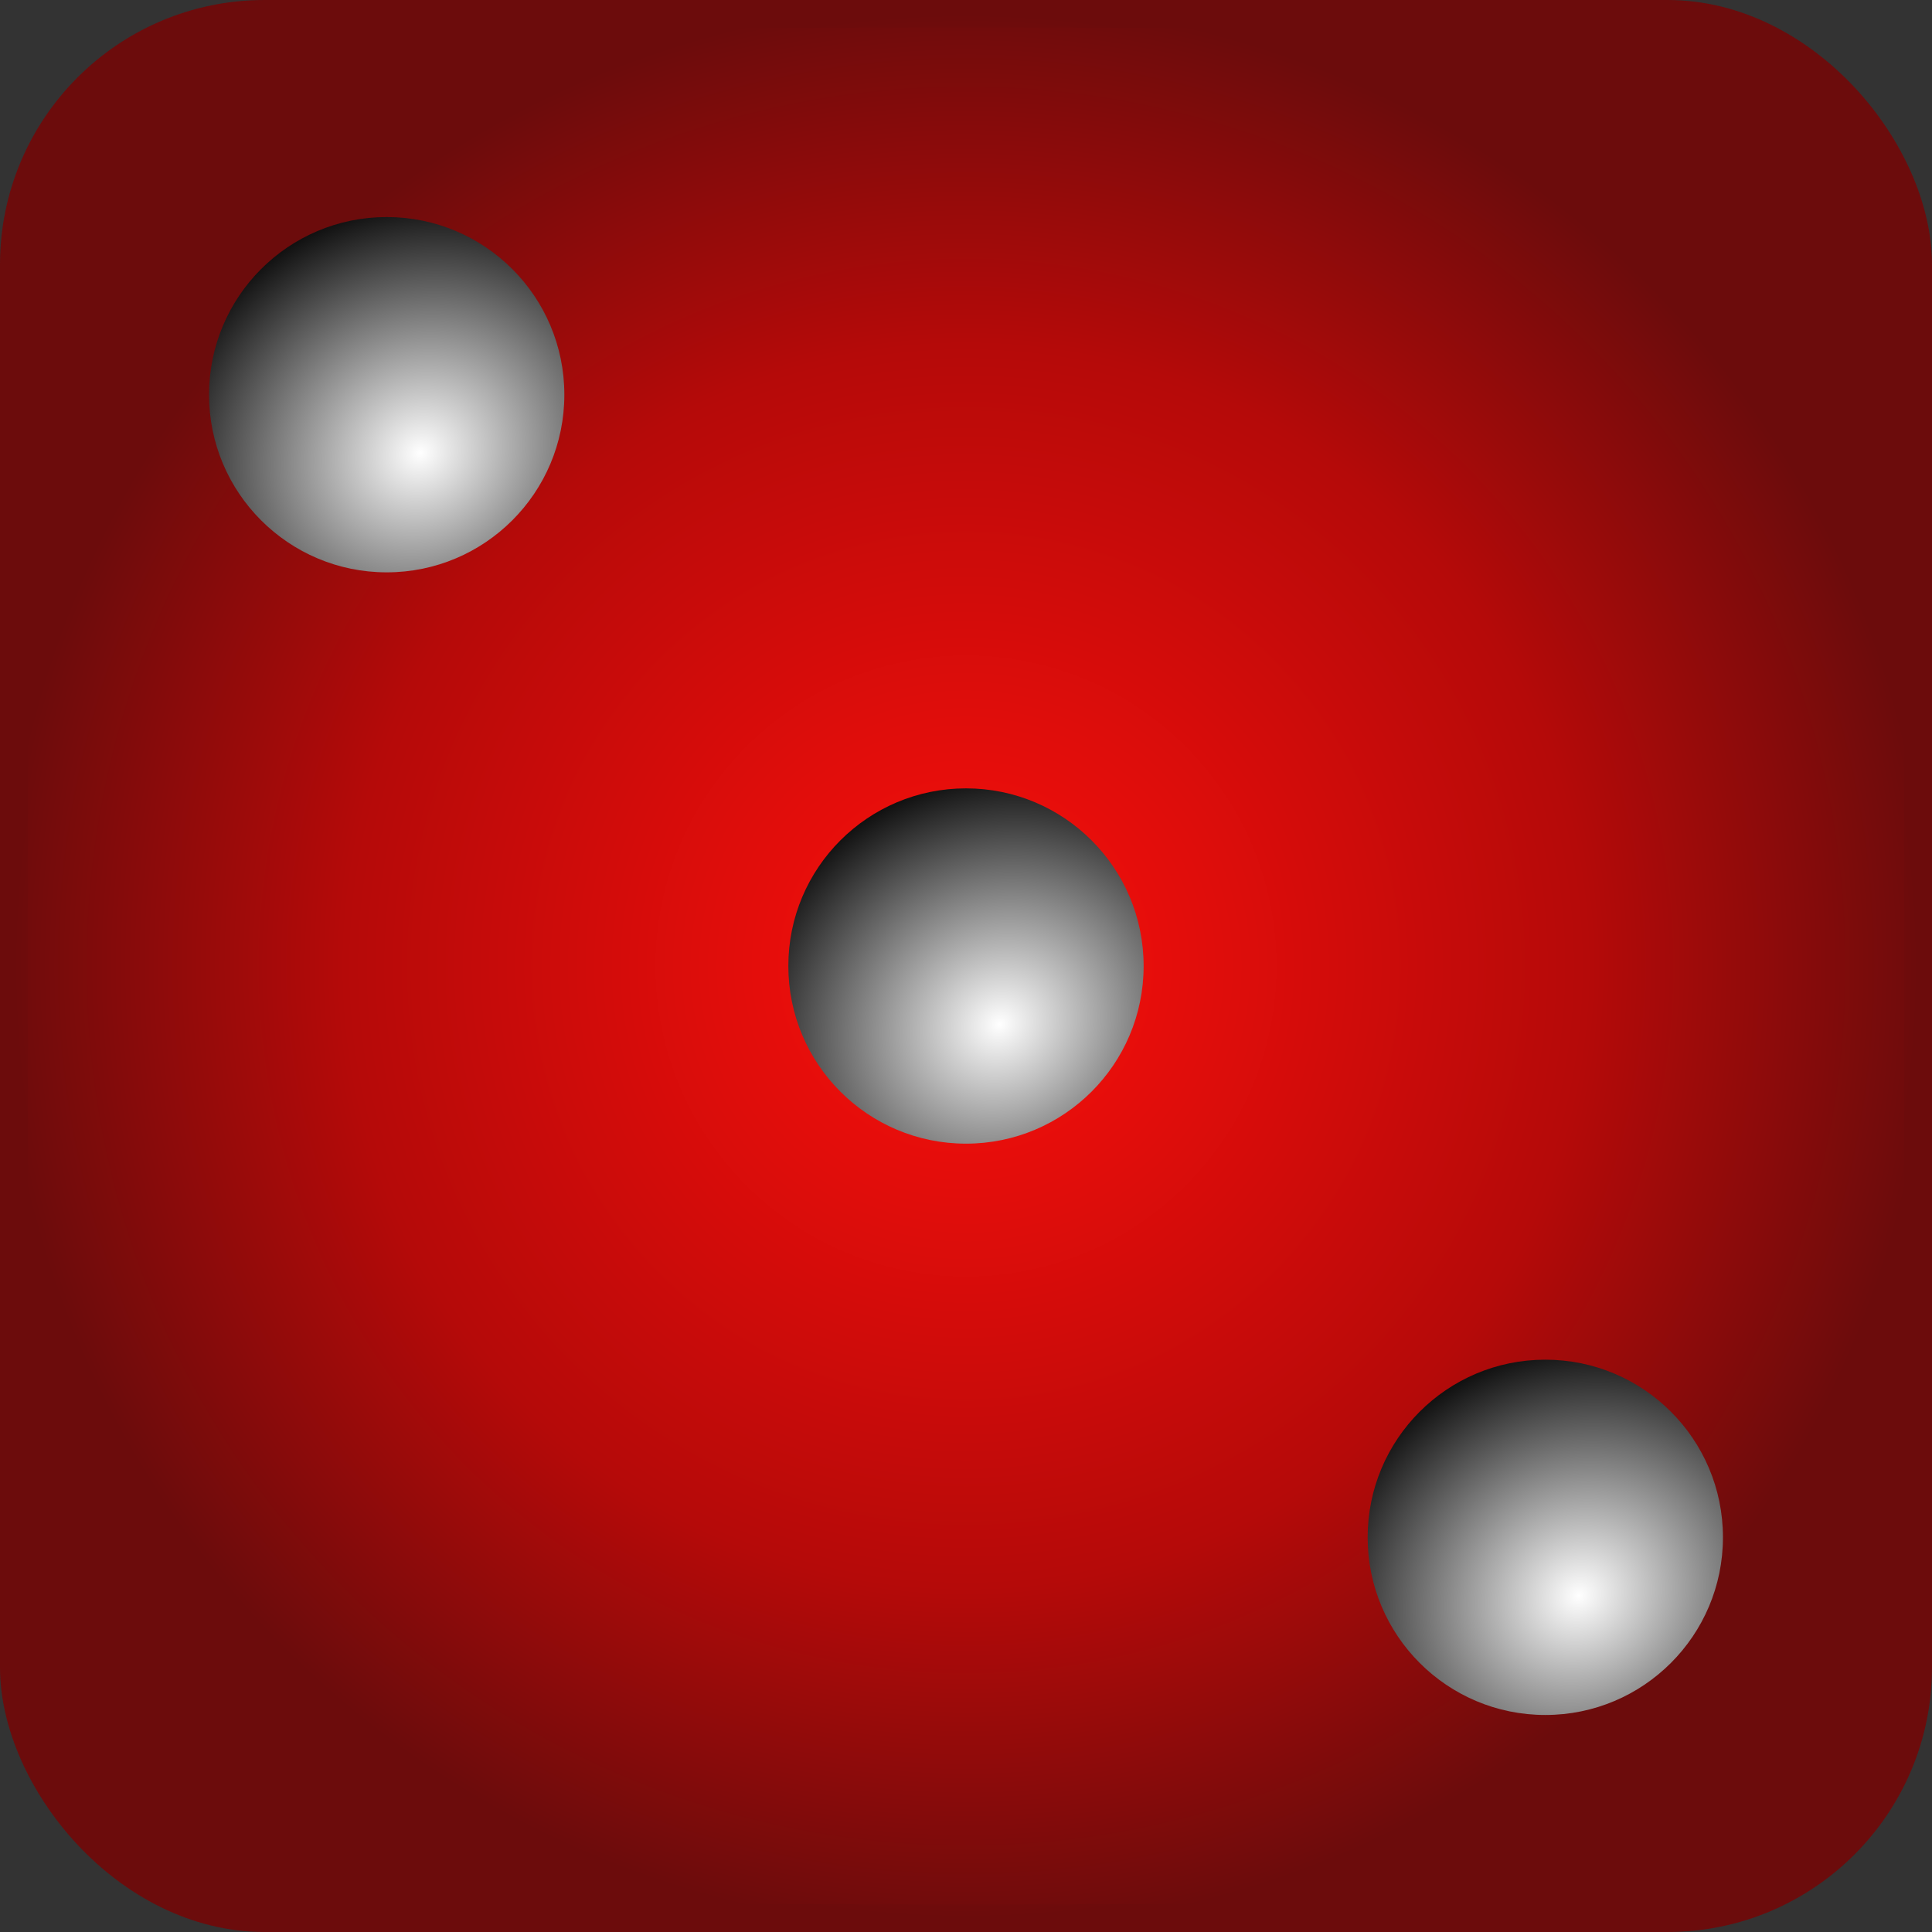 <?xml version="1.0" encoding="UTF-8" standalone="no"?>
<!-- Created with Inkscape (http://www.inkscape.org/) -->

<svg
   xmlns:dc="http://purl.org/dc/elements/1.1/"
   xmlns:cc="http://creativecommons.org/ns#"
   xmlns:rdf="http://www.w3.org/1999/02/22-rdf-syntax-ns#"
   xmlns:svg="http://www.w3.org/2000/svg"
   xmlns="http://www.w3.org/2000/svg"
   xmlns:xlink="http://www.w3.org/1999/xlink"
   xmlns:sodipodi="http://sodipodi.sourceforge.net/DTD/sodipodi-0.dtd"
   xmlns:inkscape="http://www.inkscape.org/namespaces/inkscape"
   width="19.635mm"
   height="19.635mm"
   viewBox="0 0 69.571 69.571"
   id="svg3778"
   version="1.1"
   inkscape:version="0.91 r13725"
   sodipodi:docname="die3.svg">
  <rect x="0" y="0" width="69.571" height="69.571" fill="#333333" stroke="none"/>
  <defs
     id="defs3780">
    <radialGradient
       inkscape:collect="always"
       xlink:href="#linearGradient3157"
       id="radialGradient3854"
       gradientUnits="userSpaceOnUse"
       cx="114.286"
       cy="172.362"
       fx="114.286"
       fy="172.362"
       r="34.786"
       gradientTransform="translate(179.245,137.476)" />
    <linearGradient
       id="linearGradient3157">
      <stop
         style="stop-color:#fc0f0c;stop-opacity:1;"
         offset="0"
         id="stop3159" />
      <stop
         id="stop3165"
         offset="0.643"
         style="stop-color:#b50a09;stop-opacity:1;" />
      <stop
         style="stop-color:#6c0c0c;stop-opacity:1;"
         offset="1"
         id="stop3161" />
    </linearGradient>
    <radialGradient
       inkscape:collect="always"
       xlink:href="#linearGradient3157"
       id="radialGradient3856"
       gradientUnits="userSpaceOnUse"
       cx="114.286"
       cy="172.362"
       fx="114.286"
       fy="172.362"
       r="34.286"
       gradientTransform="translate(179.245,137.476)" />
    <radialGradient
       inkscape:collect="always"
       xlink:href="#linearGradient3217"
       id="radialGradient3906"
       gradientUnits="userSpaceOnUse"
       gradientTransform="matrix(1.412,-0.801,0.727,1.283,-148.592,20.644)"
       cx="82.043"
       cy="158.513"
       fx="82.043"
       fy="158.513"
       r="6.397" />
    <linearGradient
       id="linearGradient3217">
      <stop
         style="stop-color:#ffffff;stop-opacity:1;"
         offset="0"
         id="stop3219" />
      <stop
         style="stop-color:#000000;stop-opacity:1"
         offset="1"
         id="stop3221" />
    </linearGradient>
    <radialGradient
       inkscape:collect="always"
       xlink:href="#linearGradient3217"
       id="radialGradient3901"
       gradientUnits="userSpaceOnUse"
       gradientTransform="matrix(1.412,-0.801,0.727,1.283,-148.592,20.644)"
       cx="82.043"
       cy="158.513"
       fx="82.043"
       fy="158.513"
       r="6.397" />
    <radialGradient
       inkscape:collect="always"
       xlink:href="#linearGradient3217"
       id="radialGradient3890"
       gradientUnits="userSpaceOnUse"
       gradientTransform="matrix(1.412,-0.801,0.727,1.283,-148.592,20.644)"
       cx="82.043"
       cy="158.513"
       fx="82.043"
       fy="158.513"
       r="6.397" />
  </defs>
  <sodipodi:namedview
     id="base"
     pagecolor="#ffffff"
     bordercolor="#666666"
     borderopacity="1.0"
     inkscape:pageopacity="0.0"
     inkscape:pageshadow="2"
     inkscape:zoom="0.35"
     inkscape:cx="1131.2143"
     inkscape:cy="571.92857"
     inkscape:document-units="px"
     inkscape:current-layer="layer1"
     showgrid="false"
     fit-margin-top="0"
     fit-margin-left="0"
     fit-margin-right="0"
     fit-margin-bottom="0"
     inkscape:window-width="1920"
     inkscape:window-height="1056"
     inkscape:window-x="0"
     inkscape:window-y="24"
     inkscape:window-maximized="1" />
  <g
     inkscape:label="Layer 1"
     inkscape:groupmode="layer"
     id="layer1"
     transform="translate(1080.5,-1034.719)">
    <g
       id="die3"
       transform="translate(-1339.245,759.667)">
      <rect
         ry="9.027"
         y="275.552"
         x="259.245"
         height="68.571"
         width="68.571"
         id="rect3484"
         style="fill:url(#radialGradient3854);fill-opacity:1;stroke:url(#radialGradient3856);stroke-width:1;stroke-linecap:round;stroke-linejoin:round;stroke-miterlimit:4;stroke-dasharray:none;stroke-dashoffset:0;stroke-opacity:1" />
      <circle
         transform="translate(191.384,133.066)"
         id="path3490"
         style="fill:url(#radialGradient3906);fill-opacity:1;stroke:none;stroke-width:1;stroke-linecap:round;stroke-linejoin:round;stroke-miterlimit:4;stroke-dasharray:none;stroke-dashoffset:0;stroke-opacity:1"
         cx="81.286"
         cy="156.199"
         r="6.397" />
      <circle
         transform="translate(212.244,153.639)"
         id="path3502"
         style="fill:url(#radialGradient3901);fill-opacity:1;stroke:none;stroke-width:1;stroke-linecap:round;stroke-linejoin:round;stroke-miterlimit:4;stroke-dasharray:none;stroke-dashoffset:0;stroke-opacity:1"
         cx="81.286"
         cy="156.199"
         r="6.397" />
      <circle
         transform="translate(233.105,174.212)"
         id="path3508"
         style="fill:url(#radialGradient3890);fill-opacity:1;stroke:none;stroke-width:1;stroke-linecap:round;stroke-linejoin:round;stroke-miterlimit:4;stroke-dasharray:none;stroke-dashoffset:0;stroke-opacity:1"
         cx="81.286"
         cy="156.199"
         r="6.397" />
    </g>
  </g>
</svg>
